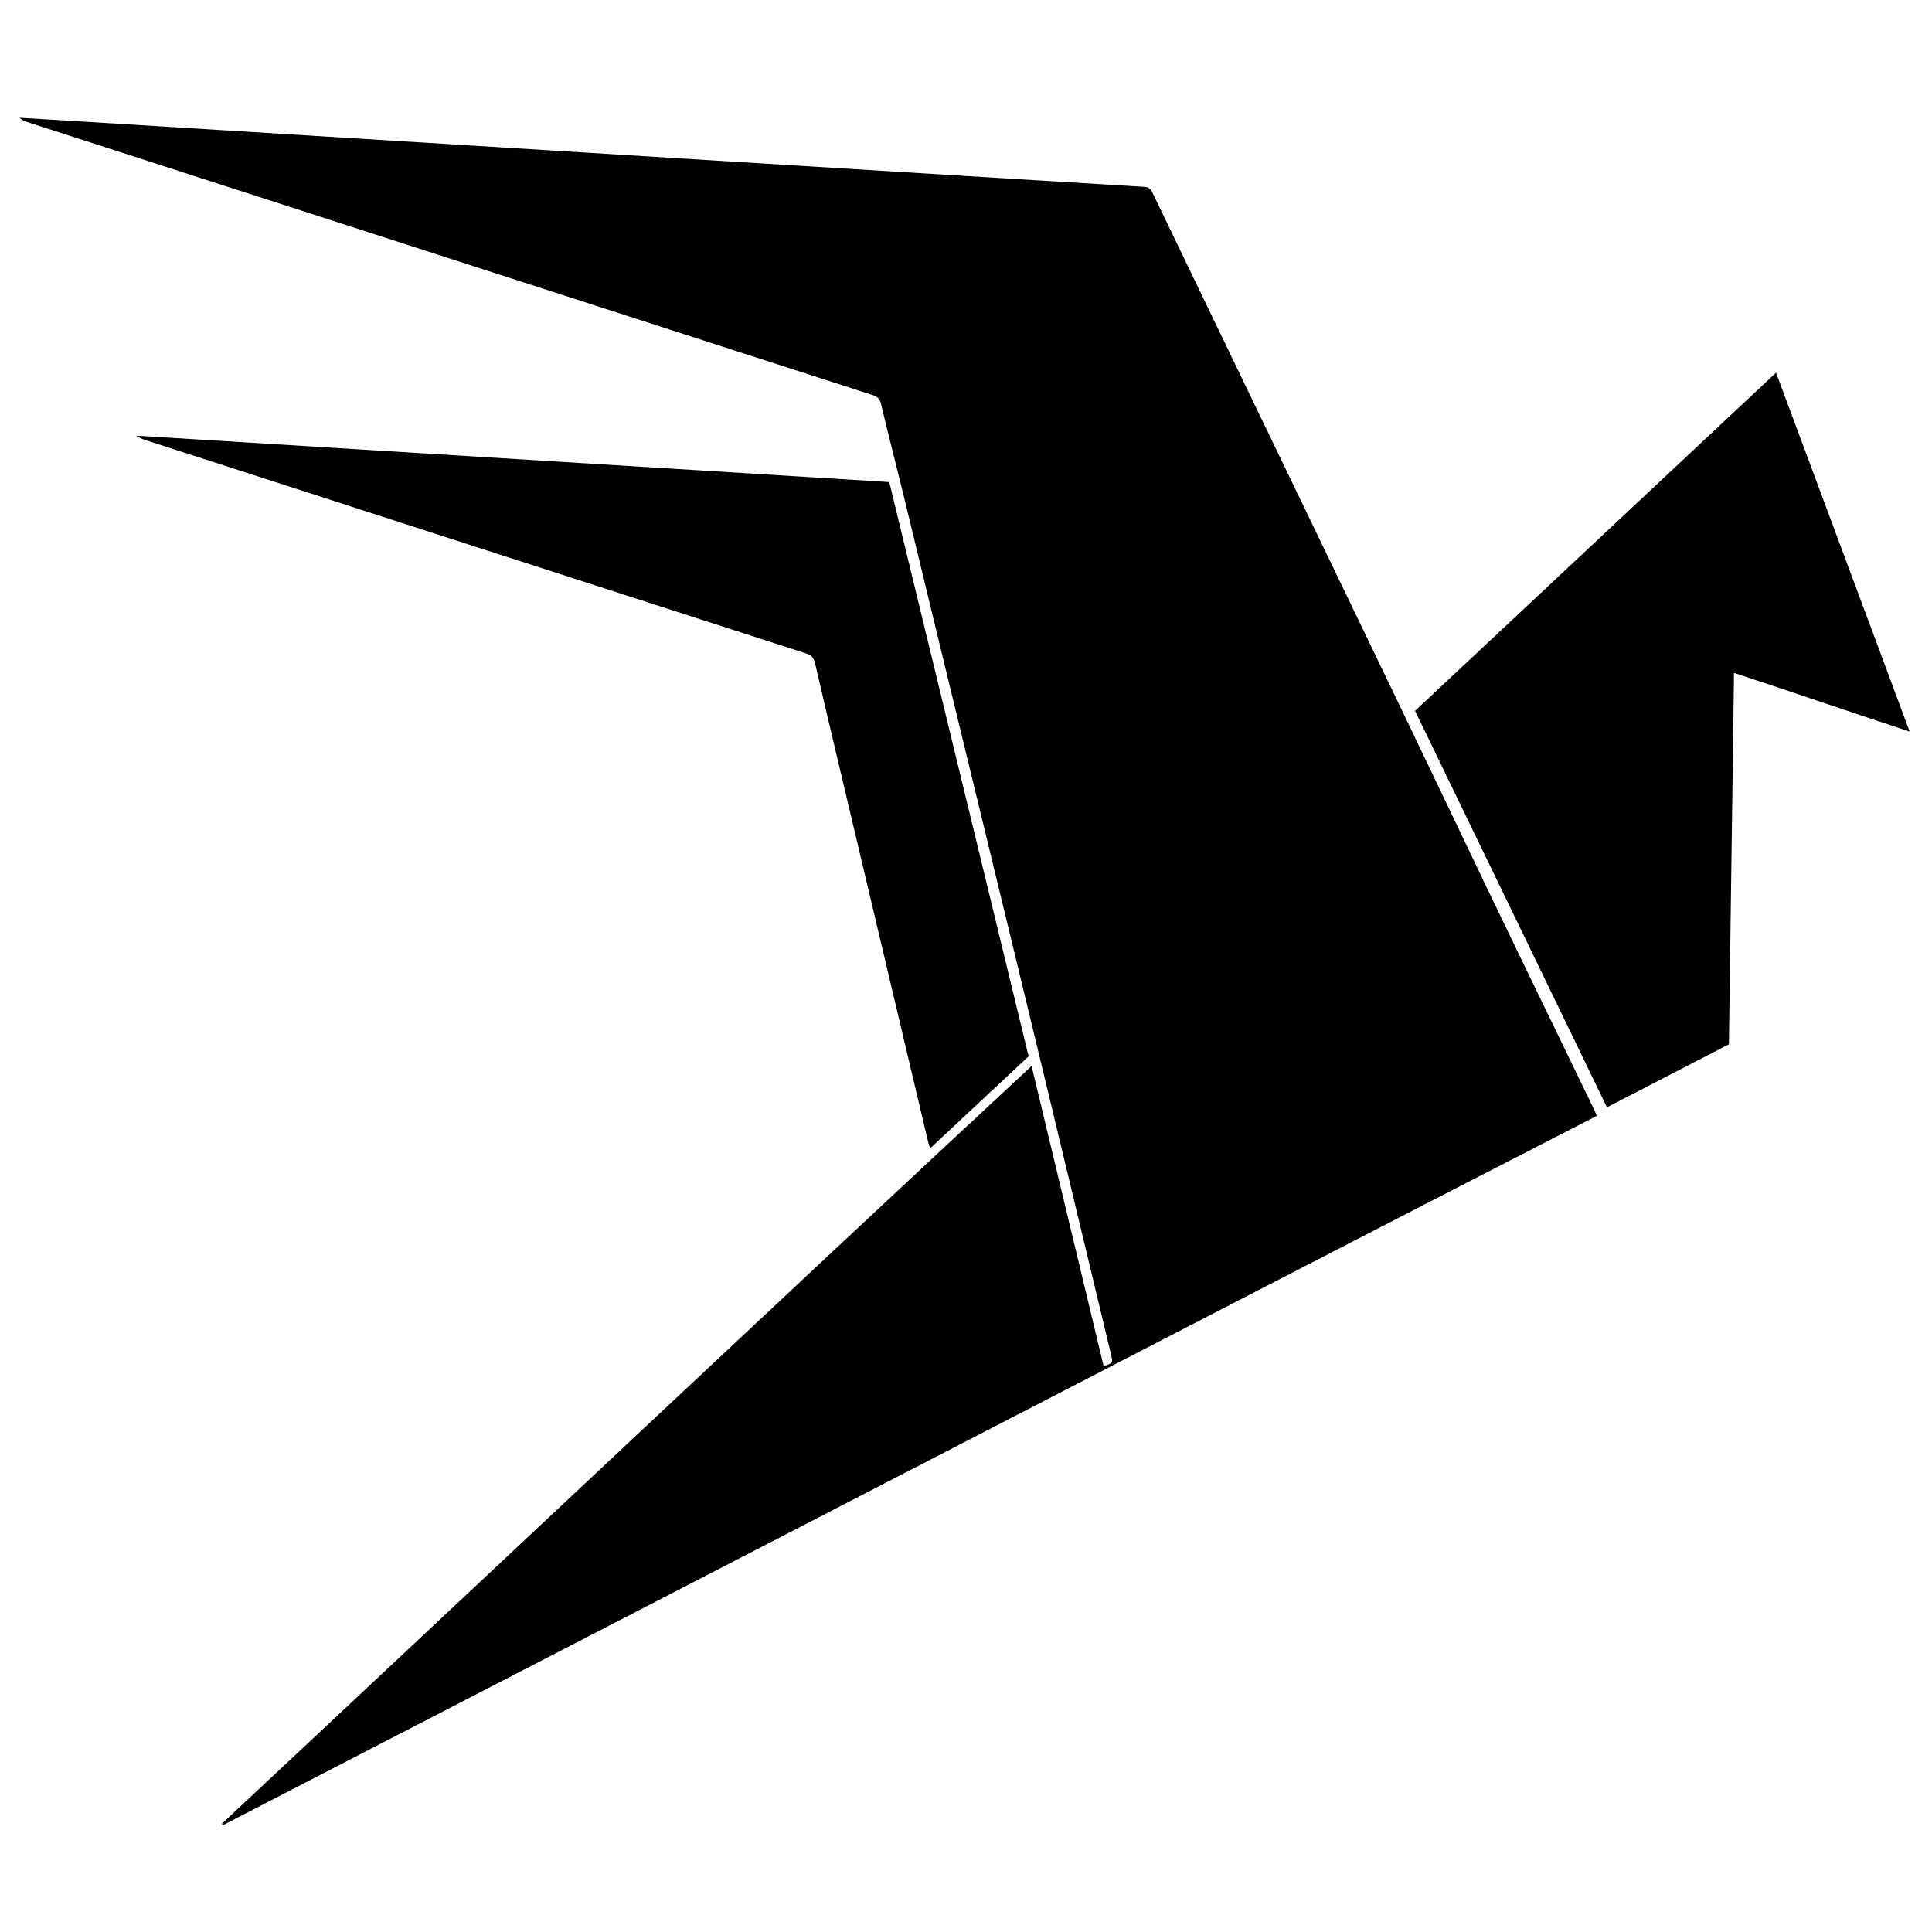 <?xml version="1.0" encoding="iso-8859-1"?>
<!-- Generator: Adobe Illustrator 19.0.0, SVG Export Plug-In . SVG Version: 6.00 Build 0)  -->
<svg version="1.1" id="Layer_1" xmlns="http://www.w3.org/2000/svg" xmlns:xlink="http://www.w3.org/1999/xlink" x="0px" y="0px"
	 viewBox="0 0 500 500" enable-background="new 0 0 500 500" xml:space="preserve">
<path d="M57.41,471.985c69.783-65.229,139.275-130.769,209.562-196.11c6.271,26.125,12.457,51.894,18.646,77.678
	c2.416-0.784,2.435-0.816,1.962-2.786c-5.486-22.888-10.954-45.779-16.462-68.662c-4.954-20.581-9.945-41.154-14.93-61.728
	c-4.81-19.854-9.638-39.704-14.45-59.558c-2.693-11.111-5.352-22.23-8.065-33.337c-1.879-7.691-3.876-15.353-5.692-23.059
	c-0.352-1.494-1.24-1.893-2.444-2.281c-19.008-6.121-38.011-12.26-57.014-18.397C114.672,66.354,60.82,48.96,6.969,31.561
	c-0.675-0.218-1.329-0.504-1.905-1.081c3.091,0.182,6.182,0.357,9.272,0.548c10.344,0.637,275.032,16.984,281.932,17.334
	c1.201,0.061,1.607,0.704,2.035,1.596c4.28,8.911,8.577,17.814,12.87,26.718c17.145,35.557,34.307,71.106,51.428,106.674
	c7.54,15.664,14.983,31.374,22.501,47.048c4.859,10.131,9.768,20.237,14.663,30.35c4.275,8.834,8.563,17.661,12.838,26.496
	c0.257,0.532,0.447,1.096,0.627,1.545c-59.429,30.491-118.613,61.182-177.851,91.767c-59.241,30.586-118.466,61.203-177.699,91.806
	C57.59,472.237,57.5,472.111,57.41,471.985z M366.21,183.967c16.559,34.211,33.09,68.361,49.665,102.604
	c10.672-5.515,21.125-10.917,31.567-16.314c0.44-32.045,0.878-63.923,1.32-96.111c15.211,4.988,30.057,10.124,45.459,15.185
	c-11.614-31.191-23.035-61.864-34.584-92.882C428.317,125.789,397.283,154.859,366.21,183.967z M35.221,112.75
	c0.707,0.533,1.493,0.842,2.295,1.101c56.998,18.423,113.995,36.847,171.006,55.229c1.389,0.448,2.075,1.117,2.403,2.541
	c2.139,9.301,4.354,18.584,6.55,27.872c7.571,32.012,15.143,64.024,22.721,96.034c0.116,0.491,0.311,0.963,0.539,1.656
	c8.62-8.063,17.053-15.951,25.461-23.815c-12.038-49.62-24.028-99.039-36.055-148.609
	C164.993,120.746,100.107,116.748,35.221,112.75z"/>
</svg>
